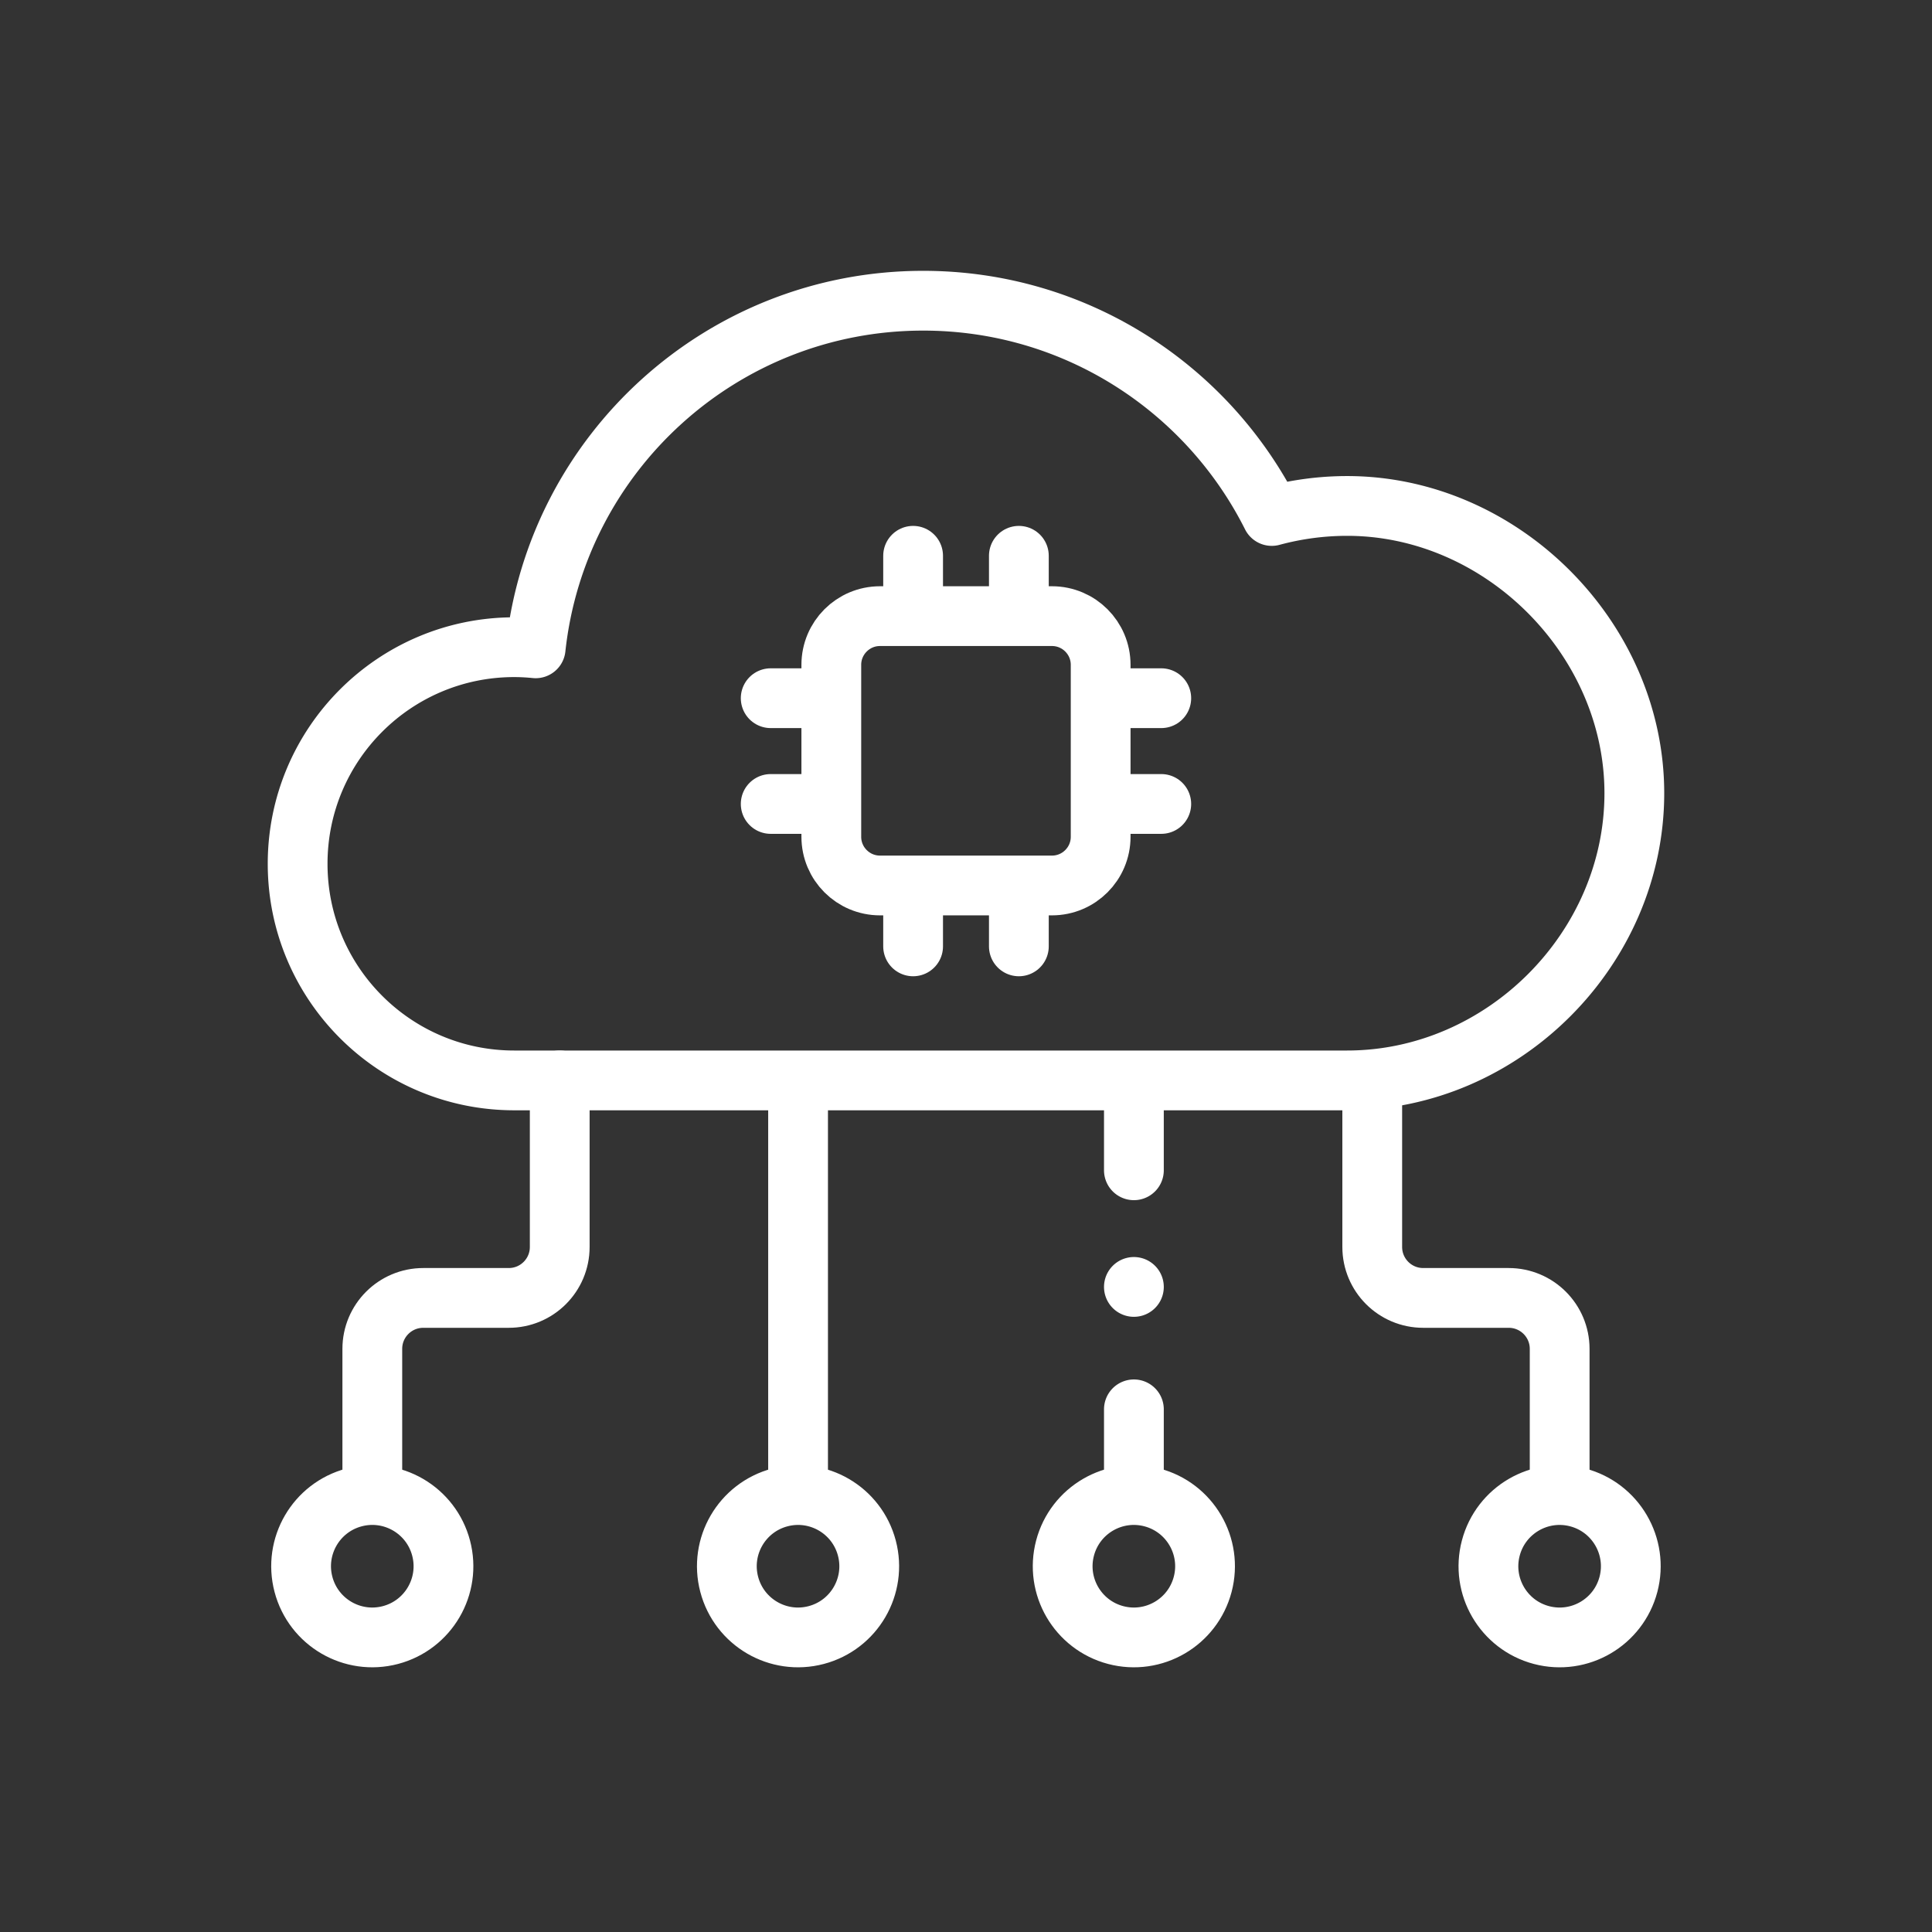 <svg xmlns="http://www.w3.org/2000/svg" version="1.1" xmlns:xlink="http://www.w3.org/1999/xlink" xmlns:svgjs="http://svgjs.com/svgjs" width="512" height="512" x="0" y="0" viewBox="0 0 512 512" style="enable-background:new 0 0 512 512" xml:space="preserve" class=""><rect x="0" y="0" width="512" height="512" fill="#333333" stroke="none"/><g transform="matrix(0.72,0,0,0.72,71.676,72.493)"><circle cx="194.197" cy="475.803" r="26.197" style="stroke-width: 22; stroke-linecap: round; stroke-linejoin: round; stroke-miterlimit: 10;" transform="rotate(-14.76 194.178 475.848)" fill="none" stroke="#ffffff" stroke-width="22" stroke-linecap="round" stroke-linejoin="round" stroke-miterlimit="10" data-original="#000000"></circle><circle cx="317.803" cy="475.803" r="26.197" style="stroke-width: 22; stroke-linecap: round; stroke-linejoin: round; stroke-miterlimit: 10;" transform="rotate(-75.244 317.793 475.81)" fill="none" stroke="#ffffff" stroke-width="22" stroke-linecap="round" stroke-linejoin="round" stroke-miterlimit="10" data-original="#000000"></circle><path d="M317.803 449.005v-30.952M194.197 296.98v152.025M317.803 330.059V296.98M317.803 372.992h0M89.72 296.98c-44.03 0-79.72-35.69-79.72-79.73 0-44.03 35.69-79.72 79.72-79.72 2.67 0 5.3.15 7.89.41C105.38 66 166.27 10 240.25 10c56.14 0 104.73 32.27 128.3 79.23a106.51 106.51 0 0 1 27.73-3.69c56.98 0 105.72 48.88 105.72 105.73 0 57.33-48.36 105.71-105.72 105.71H89.72z" style="stroke-width: 22; stroke-linecap: round; stroke-linejoin: round; stroke-miterlimit: 10;" fill="none" stroke="#ffffff" stroke-width="22" stroke-linecap="round" stroke-linejoin="round" stroke-miterlimit="10" data-original="#000000"></path><path d="M287.647 225.232h-63.294c-9.898 0-17.921-8.024-17.921-17.921v-63.294c0-9.898 8.024-17.921 17.921-17.921h63.294c9.898 0 17.921 8.024 17.921 17.921v63.294c0 9.898-8.023 17.921-17.921 17.921zM236.538 126.096v-22.212M275.463 126.096v-22.212M236.538 247.644v-22.212M275.463 247.644v-22.212M305.668 156.301h22.212M305.668 195.226h22.212M184.12 156.301h22.212M184.12 195.226h22.212" style="stroke-width: 22; stroke-linecap: round; stroke-linejoin: round; stroke-miterlimit: 10;" fill="none" stroke="#ffffff" stroke-width="22" stroke-linecap="round" stroke-linejoin="round" stroke-miterlimit="10" data-original="#000000"></path><circle cx="37.486" cy="475.803" r="26.197" style="stroke-width: 22; stroke-linecap: round; stroke-linejoin: round; stroke-miterlimit: 10;" transform="rotate(-14.76 37.457 475.837)" fill="none" stroke="#ffffff" stroke-width="22" stroke-linecap="round" stroke-linejoin="round" stroke-miterlimit="10" data-original="#000000"></circle><path d="M106.469 296.98v61.309c0 10.356-8.396 18.752-18.752 18.752H56.238c-10.356 0-18.752 8.396-18.752 18.752v53.212" style="stroke-width: 22; stroke-linecap: round; stroke-linejoin: round; stroke-miterlimit: 10;" fill="none" stroke="#ffffff" stroke-width="22" stroke-linecap="round" stroke-linejoin="round" stroke-miterlimit="10" data-original="#000000"></path><circle cx="474.514" cy="475.803" r="26.197" style="stroke-width: 22; stroke-linecap: round; stroke-linejoin: round; stroke-miterlimit: 10;" transform="rotate(-75.244 474.504 475.813)" fill="none" stroke="#ffffff" stroke-width="22" stroke-linecap="round" stroke-linejoin="round" stroke-miterlimit="10" data-original="#000000"></circle><path d="M405.531 296.98v61.309c0 10.356 8.396 18.752 18.752 18.752h31.478c10.356 0 18.752 8.396 18.752 18.752v53.212" style="stroke-width: 22; stroke-linecap: round; stroke-linejoin: round; stroke-miterlimit: 10;" fill="none" stroke="#ffffff" stroke-width="22" stroke-linecap="round" stroke-linejoin="round" stroke-miterlimit="10" data-original="#000000"></path></g></svg>